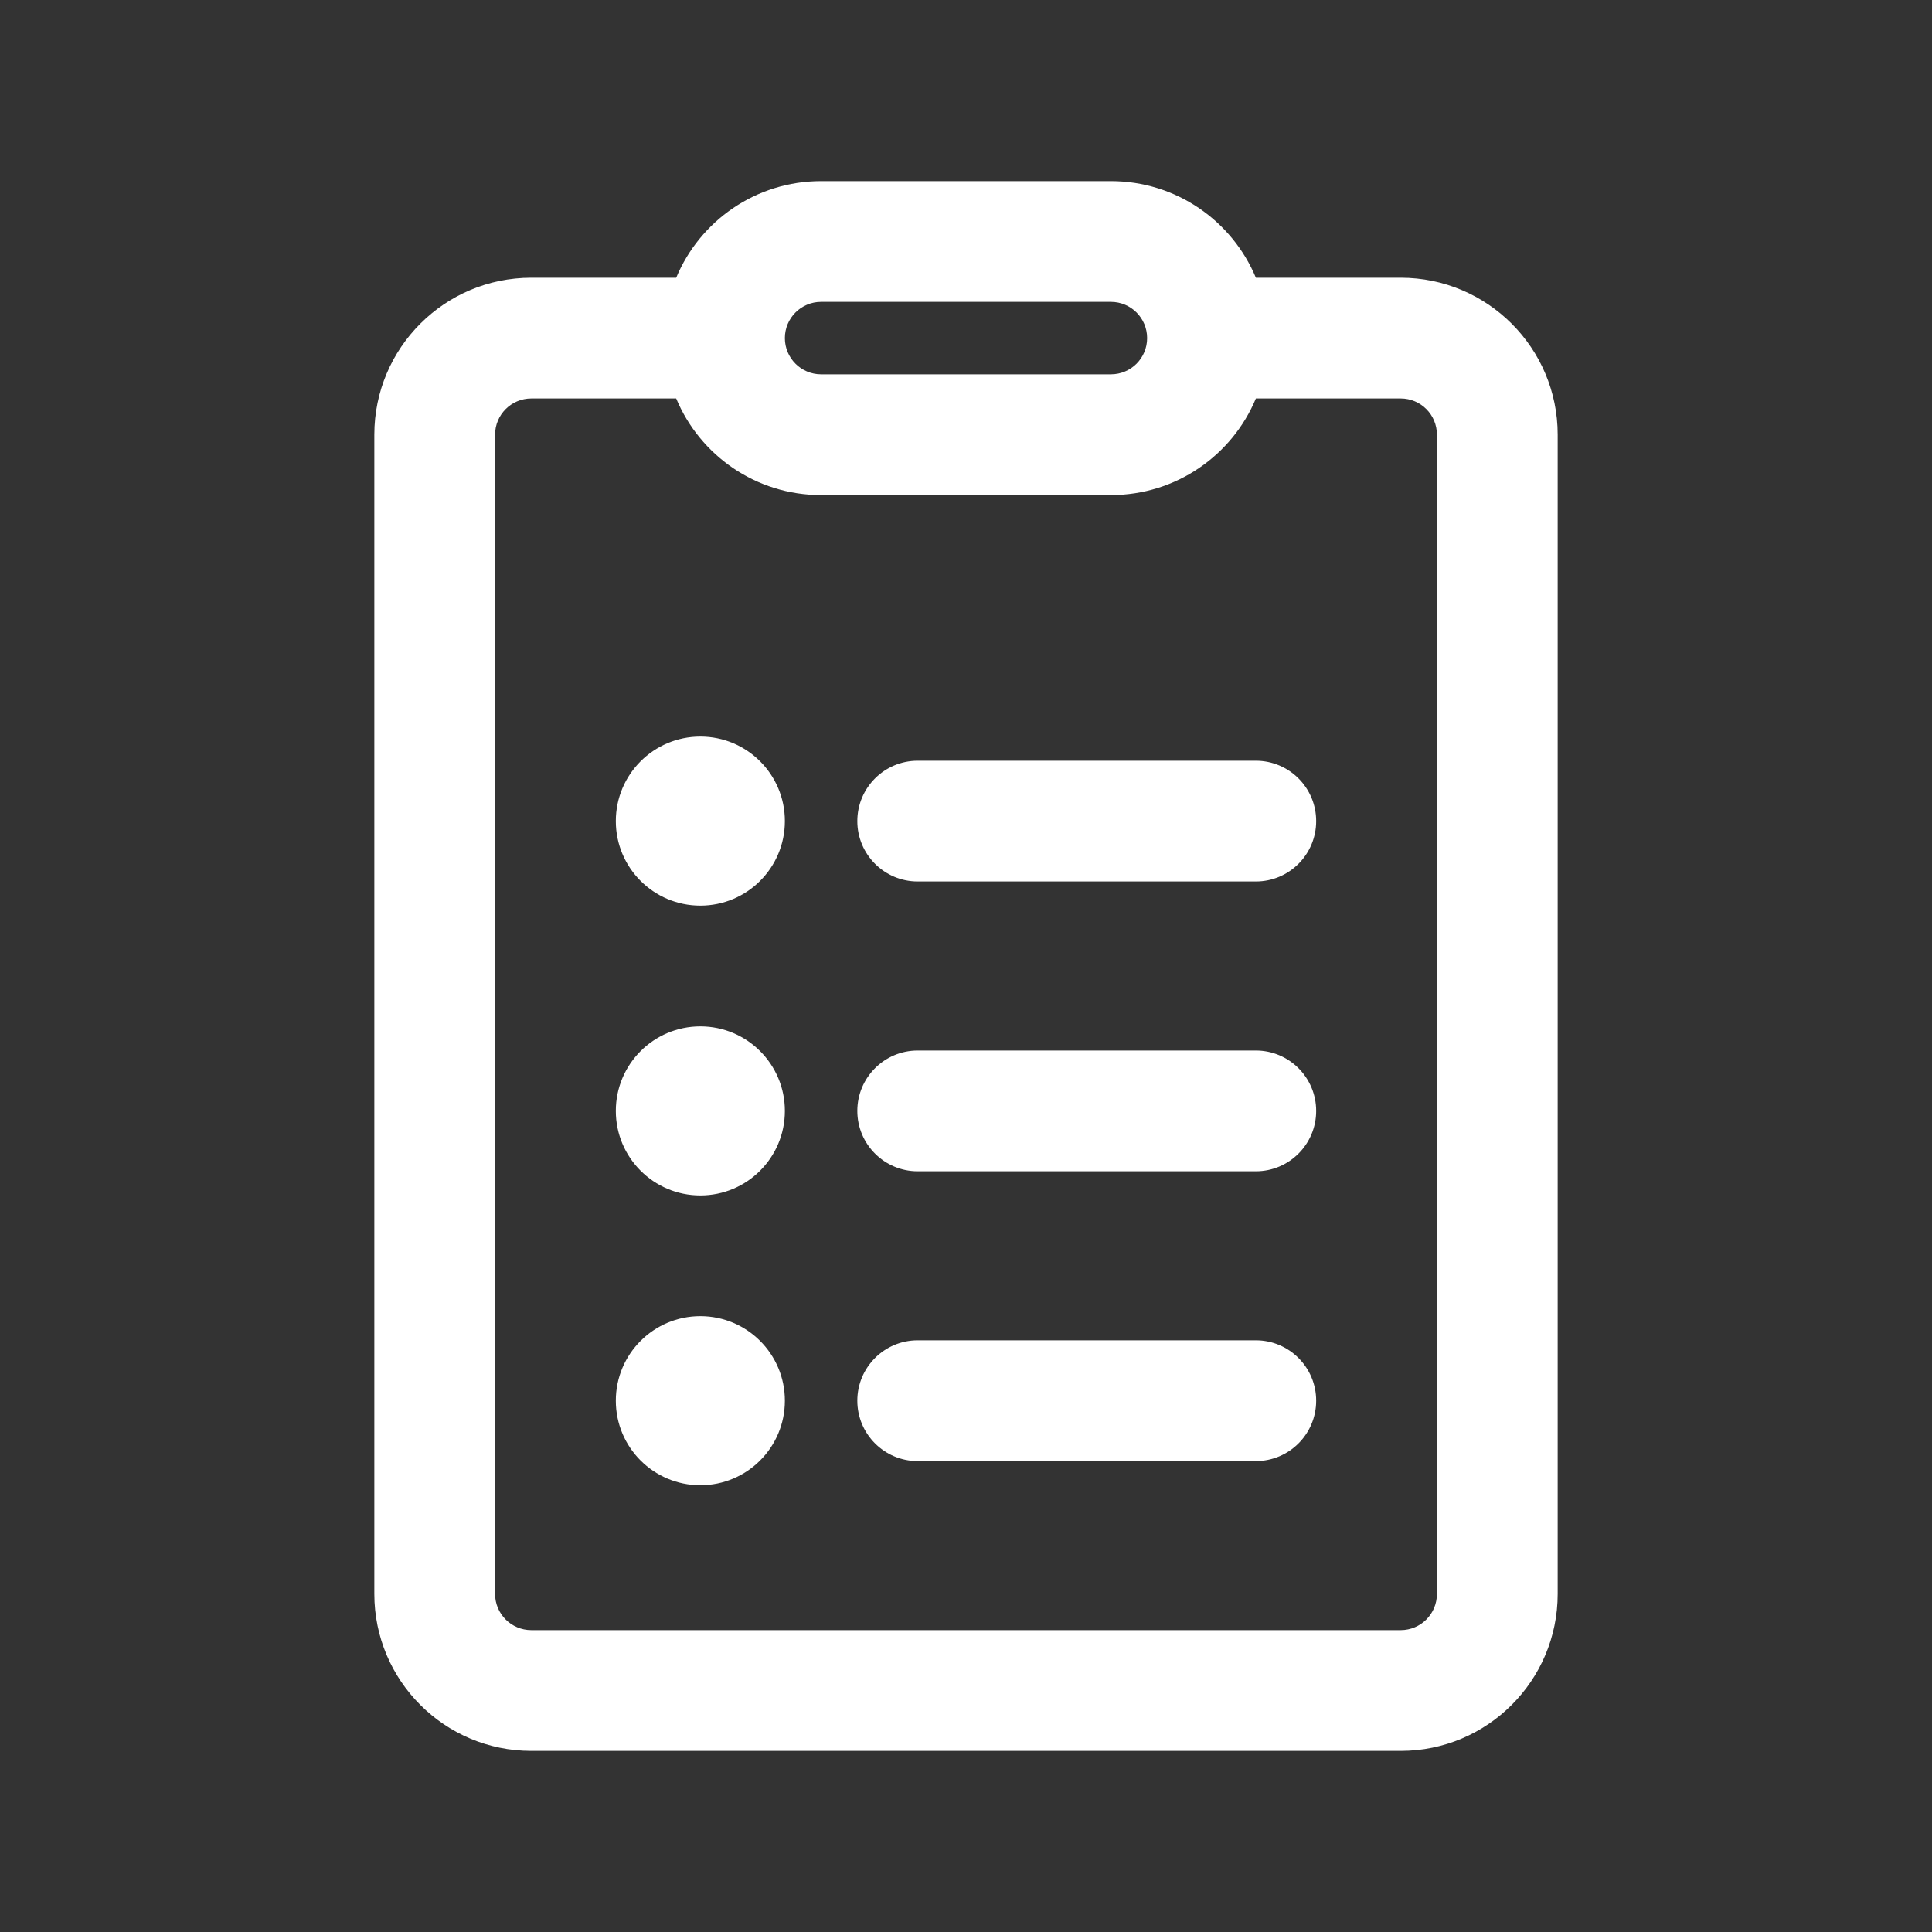 <svg width="24" height="24" viewBox="0 0 24 24" fill="none" xmlns="http://www.w3.org/2000/svg">
<rect x="0" y="0" width="24" height="24" fill="#333333" stroke="none"/>
<path d="M10.8 10.2C10.8 9.869 11.069 9.6 11.4 9.6H15.6C15.932 9.6 16.2 9.869 16.2 10.2C16.2 10.531 15.932 10.8 15.6 10.8H11.4C11.069 10.8 10.8 10.531 10.8 10.2ZM10.8 13.8C10.8 13.469 11.069 13.2 11.4 13.2H15.6C15.932 13.2 16.2 13.469 16.2 13.8C16.2 14.131 15.932 14.4 15.6 14.4H11.4C11.069 14.4 10.8 14.131 10.8 13.8ZM10.8 17.4C10.8 17.069 11.069 16.8 11.4 16.8H15.6C15.932 16.8 16.2 17.069 16.2 17.4C16.2 17.731 15.932 18 15.6 18H11.4C11.069 18 10.8 17.731 10.8 17.4ZM9.6 10.2C9.6 10.697 9.197 11.1 8.7 11.1C8.203 11.1 7.8 10.697 7.8 10.2C7.8 9.703 8.203 9.3 8.7 9.3C9.197 9.3 9.6 9.703 9.6 10.2ZM9.6 13.8C9.6 14.297 9.197 14.7 8.7 14.7C8.203 14.7 7.8 14.297 7.8 13.8C7.8 13.303 8.203 12.9 8.7 12.9C9.197 12.9 9.6 13.303 9.6 13.8ZM8.7 18.3C9.197 18.3 9.6 17.897 9.6 17.4C9.6 16.903 9.197 16.5 8.7 16.5C8.203 16.5 7.8 16.903 7.8 17.4C7.8 17.897 8.203 18.3 8.7 18.3ZM8.503 3.6C8.75 2.901 9.417 2.4 10.2 2.4H13.8C14.584 2.4 15.251 2.901 15.498 3.6H17.4C18.395 3.6 19.2 4.406 19.2 5.4V19.8C19.2 20.794 18.395 21.6 17.4 21.6H6.6C5.606 21.6 4.8 20.794 4.8 19.8V5.4C4.8 4.406 5.606 3.6 6.6 3.6H8.503ZM10.2 3.6C9.869 3.6 9.6 3.869 9.6 4.2C9.6 4.531 9.869 4.8 10.2 4.8H13.8C14.132 4.8 14.4 4.531 14.4 4.2C14.4 3.869 14.132 3.6 13.8 3.6H10.2ZM8.503 4.8H6.6C6.269 4.8 6 5.069 6 5.4V19.8C6 20.131 6.269 20.4 6.6 20.4H17.4C17.732 20.4 18 20.131 18 19.8V5.4C18 5.069 17.732 4.8 17.4 4.8H15.498C15.251 5.499 14.584 6 13.8 6H10.2C9.417 6 8.75 5.499 8.503 4.8Z" fill="white"/>
<path fill-rule="evenodd" clip-rule="evenodd" d="M10.2 2.55C9.482 2.55 8.871 3.009 8.644 3.65L8.609 3.75H6.6C5.689 3.75 4.95 4.489 4.95 5.4V19.8C4.95 20.711 5.689 21.45 6.6 21.45H17.4C18.312 21.45 19.05 20.711 19.05 19.8V5.4C19.05 4.489 18.312 3.75 17.4 3.75H15.392L15.357 3.65C15.13 3.009 14.519 2.55 13.8 2.55H10.2ZM8.4 3.45C8.694 2.745 9.389 2.25 10.2 2.25H13.8C14.612 2.25 15.307 2.745 15.601 3.45H17.4C18.477 3.45 19.35 4.323 19.35 5.4V19.8C19.35 20.877 18.477 21.75 17.4 21.75H6.6C5.523 21.75 4.65 20.877 4.65 19.8V5.4C4.65 4.323 5.523 3.45 6.6 3.45H8.4ZM9.45 4.2C9.45 3.786 9.786 3.45 10.2 3.45H13.8C14.215 3.45 14.55 3.786 14.55 4.2C14.55 4.614 14.215 4.95 13.8 4.95H10.2C9.786 4.95 9.45 4.614 9.45 4.2ZM10.2 3.75C9.952 3.75 9.75 3.951 9.75 4.2C9.75 4.449 9.952 4.65 10.2 4.65H13.8C14.049 4.65 14.25 4.449 14.25 4.2C14.25 3.951 14.049 3.75 13.8 3.75H10.2ZM5.85 5.4C5.85 4.986 6.186 4.65 6.6 4.65H8.609L8.644 4.75C8.871 5.391 9.482 5.85 10.2 5.85H13.8C14.519 5.85 15.13 5.391 15.357 4.75L15.392 4.65H17.4C17.815 4.65 18.15 4.986 18.15 5.4V19.8C18.15 20.214 17.815 20.55 17.4 20.55H6.6C6.186 20.55 5.85 20.214 5.85 19.8V5.4ZM6.6 4.95C6.352 4.95 6.15 5.151 6.15 5.4V19.8C6.15 20.049 6.352 20.25 6.6 20.25H17.4C17.649 20.25 17.85 20.049 17.85 19.8V5.4C17.85 5.151 17.649 4.95 17.4 4.95H15.601C15.307 5.655 14.612 6.15 13.8 6.15H10.2C9.389 6.15 8.694 5.655 8.4 4.95H6.6ZM8.7 9.45C8.286 9.45 7.95 9.786 7.95 10.2C7.95 10.614 8.286 10.95 8.7 10.95C9.115 10.95 9.45 10.614 9.45 10.2C9.45 9.786 9.115 9.45 8.7 9.45ZM7.65 10.2C7.65 9.62 8.12 9.15 8.7 9.15C9.28 9.15 9.75 9.62 9.75 10.2C9.75 10.78 9.28 11.25 8.7 11.25C8.12 11.25 7.65 10.78 7.65 10.2ZM11.4 9.75C11.152 9.75 10.95 9.951 10.95 10.2C10.95 10.448 11.152 10.65 11.4 10.65H15.6C15.849 10.65 16.05 10.448 16.05 10.2C16.05 9.951 15.849 9.75 15.6 9.75H11.4ZM10.65 10.2C10.65 9.786 10.986 9.45 11.4 9.45H15.6C16.015 9.45 16.35 9.786 16.35 10.2C16.35 10.614 16.015 10.95 15.6 10.95H11.4C10.986 10.95 10.65 10.614 10.65 10.2ZM8.7 13.05C8.286 13.05 7.95 13.386 7.95 13.8C7.95 14.214 8.286 14.55 8.7 14.55C9.115 14.55 9.45 14.214 9.45 13.8C9.45 13.386 9.115 13.05 8.7 13.05ZM7.65 13.8C7.65 13.22 8.12 12.75 8.7 12.75C9.28 12.75 9.75 13.22 9.75 13.8C9.75 14.38 9.28 14.85 8.7 14.85C8.12 14.85 7.65 14.38 7.65 13.8ZM11.4 13.35C11.152 13.35 10.95 13.552 10.95 13.8C10.95 14.049 11.152 14.25 11.4 14.25H15.6C15.849 14.25 16.05 14.049 16.05 13.8C16.05 13.552 15.849 13.35 15.6 13.35H11.4ZM10.65 13.8C10.65 13.386 10.986 13.05 11.4 13.05H15.6C16.015 13.05 16.35 13.386 16.35 13.8C16.35 14.214 16.015 14.55 15.6 14.55H11.4C10.986 14.55 10.65 14.214 10.65 13.8ZM7.65 17.4C7.65 16.82 8.12 16.35 8.7 16.35C9.28 16.35 9.75 16.82 9.75 17.4C9.75 17.98 9.28 18.45 8.7 18.45C8.12 18.45 7.65 17.98 7.65 17.4ZM8.7 16.65C8.286 16.65 7.95 16.986 7.95 17.4C7.95 17.814 8.286 18.15 8.7 18.15C9.115 18.15 9.45 17.814 9.45 17.4C9.45 16.986 9.115 16.65 8.7 16.65ZM11.4 16.95C11.152 16.95 10.95 17.151 10.95 17.4C10.95 17.648 11.152 17.85 11.4 17.85H15.6C15.849 17.85 16.05 17.648 16.05 17.4C16.05 17.151 15.849 16.95 15.6 16.95H11.4ZM10.65 17.4C10.65 16.986 10.986 16.65 11.4 16.65H15.6C16.015 16.65 16.35 16.986 16.35 17.4C16.35 17.814 16.015 18.15 15.6 18.15H11.4C10.986 18.15 10.65 17.814 10.65 17.4Z" fill="white"/>
</svg>
